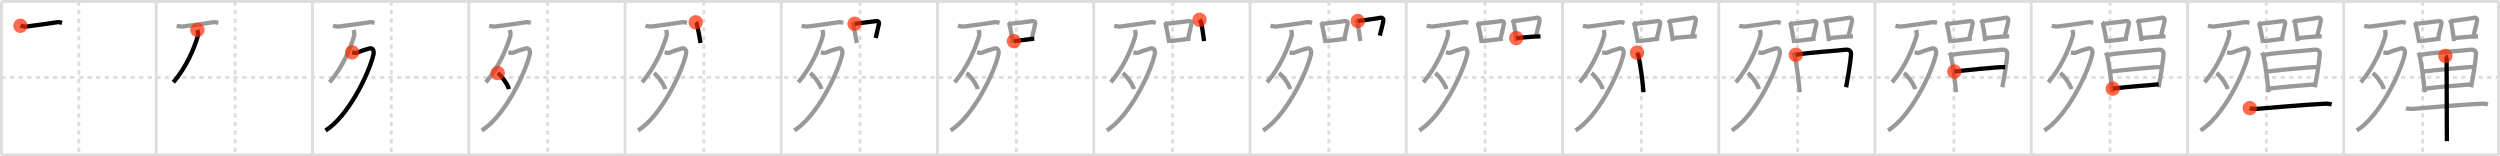 <svg width="1744px" height="109px" viewBox="0 0 1744 109" xmlns="http://www.w3.org/2000/svg" xmlns:xlink="http://www.w3.org/1999/xlink" xml:space="preserve" version="1.1"  baseProfile="full">
<line x1="1" y1="1" x2="1743" y2="1" style="stroke:#ddd;stroke-width:2" />
<line x1="1" y1="1" x2="1" y2="108" style="stroke:#ddd;stroke-width:2" />
<line x1="1" y1="108" x2="1743" y2="108" style="stroke:#ddd;stroke-width:2" />
<line x1="1743" y1="1" x2="1743" y2="108" style="stroke:#ddd;stroke-width:2" />
<line x1="109" y1="1" x2="109" y2="108" style="stroke:#ddd;stroke-width:2" />
<line x1="218" y1="1" x2="218" y2="108" style="stroke:#ddd;stroke-width:2" />
<line x1="327" y1="1" x2="327" y2="108" style="stroke:#ddd;stroke-width:2" />
<line x1="436" y1="1" x2="436" y2="108" style="stroke:#ddd;stroke-width:2" />
<line x1="545" y1="1" x2="545" y2="108" style="stroke:#ddd;stroke-width:2" />
<line x1="654" y1="1" x2="654" y2="108" style="stroke:#ddd;stroke-width:2" />
<line x1="763" y1="1" x2="763" y2="108" style="stroke:#ddd;stroke-width:2" />
<line x1="872" y1="1" x2="872" y2="108" style="stroke:#ddd;stroke-width:2" />
<line x1="981" y1="1" x2="981" y2="108" style="stroke:#ddd;stroke-width:2" />
<line x1="1090" y1="1" x2="1090" y2="108" style="stroke:#ddd;stroke-width:2" />
<line x1="1199" y1="1" x2="1199" y2="108" style="stroke:#ddd;stroke-width:2" />
<line x1="1308" y1="1" x2="1308" y2="108" style="stroke:#ddd;stroke-width:2" />
<line x1="1417" y1="1" x2="1417" y2="108" style="stroke:#ddd;stroke-width:2" />
<line x1="1526" y1="1" x2="1526" y2="108" style="stroke:#ddd;stroke-width:2" />
<line x1="1635" y1="1" x2="1635" y2="108" style="stroke:#ddd;stroke-width:2" />
<line x1="1" y1="54" x2="1743" y2="54" style="stroke:#ddd;stroke-width:2;stroke-dasharray:3 3" />
<line x1="55" y1="1" x2="55" y2="108" style="stroke:#ddd;stroke-width:2;stroke-dasharray:3 3" />
<line x1="164" y1="1" x2="164" y2="108" style="stroke:#ddd;stroke-width:2;stroke-dasharray:3 3" />
<line x1="273" y1="1" x2="273" y2="108" style="stroke:#ddd;stroke-width:2;stroke-dasharray:3 3" />
<line x1="382" y1="1" x2="382" y2="108" style="stroke:#ddd;stroke-width:2;stroke-dasharray:3 3" />
<line x1="491" y1="1" x2="491" y2="108" style="stroke:#ddd;stroke-width:2;stroke-dasharray:3 3" />
<line x1="600" y1="1" x2="600" y2="108" style="stroke:#ddd;stroke-width:2;stroke-dasharray:3 3" />
<line x1="709" y1="1" x2="709" y2="108" style="stroke:#ddd;stroke-width:2;stroke-dasharray:3 3" />
<line x1="818" y1="1" x2="818" y2="108" style="stroke:#ddd;stroke-width:2;stroke-dasharray:3 3" />
<line x1="927" y1="1" x2="927" y2="108" style="stroke:#ddd;stroke-width:2;stroke-dasharray:3 3" />
<line x1="1036" y1="1" x2="1036" y2="108" style="stroke:#ddd;stroke-width:2;stroke-dasharray:3 3" />
<line x1="1145" y1="1" x2="1145" y2="108" style="stroke:#ddd;stroke-width:2;stroke-dasharray:3 3" />
<line x1="1254" y1="1" x2="1254" y2="108" style="stroke:#ddd;stroke-width:2;stroke-dasharray:3 3" />
<line x1="1363" y1="1" x2="1363" y2="108" style="stroke:#ddd;stroke-width:2;stroke-dasharray:3 3" />
<line x1="1472" y1="1" x2="1472" y2="108" style="stroke:#ddd;stroke-width:2;stroke-dasharray:3 3" />
<line x1="1581" y1="1" x2="1581" y2="108" style="stroke:#ddd;stroke-width:2;stroke-dasharray:3 3" />
<line x1="1690" y1="1" x2="1690" y2="108" style="stroke:#ddd;stroke-width:2;stroke-dasharray:3 3" />
<path d="M14.25,17.97c1,0.28,3.3,0.66,4.3,0.52c5.2-0.73,13.7-1.73,21.24-2.97c1.63-0.27,2.64,0.25,3.47,0.5" style="fill:none;stroke:black;stroke-width:3" />
<circle cx="14.25" cy="17.97" r="5" stroke-width="0" fill="#FF2A00" opacity="0.7" />
<path d="M123.25,17.97c1,0.28,3.3,0.66,4.3,0.52c5.2-0.73,13.7-1.73,21.24-2.97c1.63-0.27,2.64,0.25,3.47,0.5" style="fill:none;stroke:#999;stroke-width:3" />
<path d="M137.7,20.89c0.18,0.68,0.74,2.76,0.36,4.06c-2.6,8.81-7.9,21.71-17.13,32.46" style="fill:none;stroke:black;stroke-width:3" />
<circle cx="137.7" cy="20.89" r="5" stroke-width="0" fill="#FF2A00" opacity="0.7" />
<path d="M232.25,17.97c1,0.28,3.3,0.66,4.3,0.52c5.2-0.73,13.7-1.73,21.24-2.97c1.63-0.27,2.64,0.25,3.47,0.5" style="fill:none;stroke:#999;stroke-width:3" />
<path d="M246.7,20.89c0.18,0.68,0.74,2.76,0.36,4.06c-2.6,8.81-7.9,21.71-17.13,32.46" style="fill:none;stroke:#999;stroke-width:3" />
<path d="M245.64,36.5c0.26,0.05,2.44,0.67,3.14,0.36c2.48-1.11,4.73-1.86,8.93-3.05c2.43-0.69,3.41,1.73,2.79,4.31C257.11,52.26,242.5,81.5,227.11,91" style="fill:none;stroke:black;stroke-width:3" />
<circle cx="245.64" cy="36.5" r="5" stroke-width="0" fill="#FF2A00" opacity="0.7" />
<path d="M341.25,17.97c1,0.28,3.3,0.66,4.3,0.52c5.2-0.73,13.7-1.73,21.24-2.97c1.63-0.27,2.64,0.25,3.47,0.5" style="fill:none;stroke:#999;stroke-width:3" />
<path d="M355.7,20.89c0.18,0.68,0.74,2.76,0.36,4.06c-2.6,8.81-7.9,21.71-17.13,32.46" style="fill:none;stroke:#999;stroke-width:3" />
<path d="M354.64,36.5c0.26,0.05,2.44,0.67,3.14,0.36c2.48-1.11,4.73-1.86,8.93-3.05c2.43-0.69,3.41,1.73,2.79,4.31C366.11,52.26,351.5,81.5,336.11,91" style="fill:none;stroke:#999;stroke-width:3" />
<path d="M347.21,50.98c2.76,1.97,7.12,8.09,7.81,11.16" style="fill:none;stroke:black;stroke-width:3" />
<circle cx="347.21" cy="50.98" r="5" stroke-width="0" fill="#FF2A00" opacity="0.7" />
<path d="M450.25,17.97c1,0.28,3.3,0.66,4.3,0.52c5.2-0.73,13.7-1.73,21.24-2.97c1.63-0.27,2.64,0.25,3.47,0.5" style="fill:none;stroke:#999;stroke-width:3" />
<path d="M464.7,20.89c0.18,0.68,0.74,2.76,0.36,4.06c-2.6,8.81-7.9,21.71-17.13,32.46" style="fill:none;stroke:#999;stroke-width:3" />
<path d="M463.64,36.5c0.26,0.05,2.44,0.67,3.14,0.36c2.48-1.11,4.73-1.86,8.93-3.05c2.43-0.69,3.41,1.73,2.79,4.31C475.11,52.26,460.5,81.5,445.11,91" style="fill:none;stroke:#999;stroke-width:3" />
<path d="M456.21,50.98c2.76,1.97,7.12,8.09,7.81,11.16" style="fill:none;stroke:#999;stroke-width:3" />
<path d="M485.36,15.55c0.29,0.28,0.61,0.51,0.71,0.88c0.82,3.25,1.81,8.77,2.64,13.55" style="fill:none;stroke:black;stroke-width:3" />
<circle cx="485.36" cy="15.55" r="5" stroke-width="0" fill="#FF2A00" opacity="0.7" />
<path d="M559.25,17.97c1,0.28,3.3,0.66,4.3,0.52c5.2-0.73,13.7-1.73,21.24-2.97c1.63-0.27,2.64,0.25,3.47,0.5" style="fill:none;stroke:#999;stroke-width:3" />
<path d="M573.7,20.89c0.18,0.68,0.74,2.76,0.36,4.06c-2.6,8.81-7.9,21.71-17.13,32.46" style="fill:none;stroke:#999;stroke-width:3" />
<path d="M572.64,36.5c0.26,0.05,2.44,0.67,3.14,0.36c2.48-1.11,4.73-1.86,8.93-3.05c2.43-0.69,3.41,1.73,2.79,4.31C584.11,52.26,569.5,81.5,554.11,91" style="fill:none;stroke:#999;stroke-width:3" />
<path d="M565.21,50.98c2.76,1.97,7.12,8.09,7.81,11.16" style="fill:none;stroke:#999;stroke-width:3" />
<path d="M594.36,15.55c0.29,0.28,0.61,0.51,0.71,0.88c0.82,3.25,1.81,8.77,2.64,13.55" style="fill:none;stroke:#999;stroke-width:3" />
<path d="M596.15,16.58c5.3-0.69,10.36-1.19,15.25-1.88c1.23-0.17,1.97,0.8,1.79,1.59c-0.73,3.28-1,4.78-2.3,10.25" style="fill:none;stroke:black;stroke-width:3" />
<circle cx="596.15" cy="16.58" r="5" stroke-width="0" fill="#FF2A00" opacity="0.7" />
<path d="M668.25,17.97c1,0.28,3.3,0.66,4.3,0.52c5.2-0.73,13.7-1.73,21.24-2.97c1.63-0.27,2.64,0.25,3.47,0.5" style="fill:none;stroke:#999;stroke-width:3" />
<path d="M682.7,20.89c0.18,0.68,0.74,2.76,0.36,4.06c-2.6,8.81-7.9,21.71-17.13,32.46" style="fill:none;stroke:#999;stroke-width:3" />
<path d="M681.64,36.5c0.26,0.05,2.44,0.67,3.14,0.36c2.48-1.11,4.73-1.86,8.93-3.05c2.43-0.69,3.41,1.73,2.79,4.31C693.11,52.26,678.5,81.5,663.11,91" style="fill:none;stroke:#999;stroke-width:3" />
<path d="M674.21,50.98c2.76,1.97,7.12,8.09,7.81,11.16" style="fill:none;stroke:#999;stroke-width:3" />
<path d="M703.36,15.55c0.29,0.28,0.61,0.51,0.71,0.88c0.82,3.25,1.81,8.77,2.64,13.55" style="fill:none;stroke:#999;stroke-width:3" />
<path d="M705.15,16.58c5.3-0.69,10.36-1.19,15.25-1.88c1.23-0.17,1.97,0.8,1.79,1.59c-0.73,3.28-1,4.78-2.3,10.25" style="fill:none;stroke:#999;stroke-width:3" />
<path d="M707.3,28.7c3.95-0.42,8.76-1.12,14.19-1.76" style="fill:none;stroke:black;stroke-width:3" />
<circle cx="707.3" cy="28.7" r="5" stroke-width="0" fill="#FF2A00" opacity="0.7" />
<path d="M777.25,17.97c1,0.28,3.3,0.66,4.3,0.52c5.2-0.73,13.7-1.73,21.24-2.97c1.63-0.27,2.64,0.25,3.47,0.5" style="fill:none;stroke:#999;stroke-width:3" />
<path d="M791.7,20.89c0.18,0.68,0.74,2.76,0.36,4.06c-2.6,8.81-7.9,21.71-17.13,32.46" style="fill:none;stroke:#999;stroke-width:3" />
<path d="M790.64,36.5c0.26,0.05,2.44,0.67,3.14,0.36c2.48-1.11,4.73-1.86,8.93-3.05c2.43-0.69,3.41,1.73,2.79,4.31C802.11,52.26,787.5,81.5,772.11,91" style="fill:none;stroke:#999;stroke-width:3" />
<path d="M783.21,50.98c2.76,1.97,7.12,8.09,7.81,11.16" style="fill:none;stroke:#999;stroke-width:3" />
<path d="M812.36,15.55c0.29,0.28,0.61,0.51,0.71,0.88c0.82,3.25,1.81,8.77,2.64,13.55" style="fill:none;stroke:#999;stroke-width:3" />
<path d="M814.15,16.58c5.3-0.69,10.36-1.19,15.25-1.88c1.23-0.17,1.97,0.8,1.79,1.59c-0.73,3.28-1,4.78-2.3,10.25" style="fill:none;stroke:#999;stroke-width:3" />
<path d="M816.3,28.7c3.95-0.42,8.76-1.12,14.19-1.76" style="fill:none;stroke:#999;stroke-width:3" />
<path d="M836.79,13.79c0.28,0.34,1.09,1.62,1.18,2.07c0.79,3.97,1.19,6.96,1.98,12.79" style="fill:none;stroke:black;stroke-width:3" />
<circle cx="836.79" cy="13.79" r="5" stroke-width="0" fill="#FF2A00" opacity="0.7" />
<path d="M886.25,17.97c1,0.28,3.3,0.66,4.3,0.52c5.2-0.73,13.7-1.73,21.24-2.97c1.63-0.27,2.64,0.25,3.47,0.5" style="fill:none;stroke:#999;stroke-width:3" />
<path d="M900.7,20.89c0.18,0.68,0.74,2.76,0.36,4.06c-2.6,8.81-7.9,21.71-17.13,32.46" style="fill:none;stroke:#999;stroke-width:3" />
<path d="M899.64,36.5c0.26,0.05,2.44,0.67,3.14,0.36c2.48-1.11,4.73-1.86,8.93-3.05c2.43-0.69,3.41,1.73,2.79,4.31C911.11,52.26,896.5,81.5,881.11,91" style="fill:none;stroke:#999;stroke-width:3" />
<path d="M892.21,50.98c2.76,1.97,7.12,8.09,7.81,11.16" style="fill:none;stroke:#999;stroke-width:3" />
<path d="M921.36,15.55c0.29,0.28,0.61,0.51,0.71,0.88c0.82,3.25,1.81,8.77,2.64,13.55" style="fill:none;stroke:#999;stroke-width:3" />
<path d="M923.15,16.58c5.3-0.69,10.36-1.19,15.25-1.88c1.23-0.17,1.97,0.8,1.79,1.59c-0.73,3.28-1,4.78-2.3,10.25" style="fill:none;stroke:#999;stroke-width:3" />
<path d="M925.3,28.7c3.95-0.42,8.76-1.12,14.19-1.76" style="fill:none;stroke:#999;stroke-width:3" />
<path d="M945.79,13.79c0.28,0.34,1.09,1.62,1.18,2.07c0.79,3.97,1.19,6.96,1.98,12.79" style="fill:none;stroke:#999;stroke-width:3" />
<path d="M947.22,14.68c6.53-0.93,11.37-1.46,16.08-2.31c1.18-0.21,1.9,0.98,1.73,1.95c-0.7,4.01-1.53,6.18-2.47,10.52" style="fill:none;stroke:black;stroke-width:3" />
<circle cx="947.22" cy="14.68" r="5" stroke-width="0" fill="#FF2A00" opacity="0.7" />
<path d="M995.25,17.97c1,0.28,3.3,0.66,4.3,0.52c5.2-0.73,13.7-1.73,21.24-2.97c1.63-0.27,2.64,0.25,3.47,0.5" style="fill:none;stroke:#999;stroke-width:3" />
<path d="M1009.7,20.89c0.18,0.68,0.74,2.76,0.36,4.06c-2.6,8.81-7.9,21.71-17.13,32.46" style="fill:none;stroke:#999;stroke-width:3" />
<path d="M1008.64,36.5c0.26,0.05,2.44,0.67,3.14,0.36c2.48-1.11,4.73-1.86,8.93-3.05c2.43-0.69,3.41,1.73,2.79,4.31C1020.11,52.26,1005.5,81.5,990.11,91" style="fill:none;stroke:#999;stroke-width:3" />
<path d="M1001.21,50.98c2.76,1.97,7.12,8.09,7.81,11.16" style="fill:none;stroke:#999;stroke-width:3" />
<path d="M1030.36,15.55c0.29,0.28,0.61,0.51,0.71,0.88c0.82,3.25,1.81,8.77,2.64,13.55" style="fill:none;stroke:#999;stroke-width:3" />
<path d="M1032.15,16.58c5.3-0.69,10.36-1.19,15.25-1.88c1.23-0.17,1.97,0.8,1.79,1.59c-0.73,3.28-1,4.78-2.3,10.25" style="fill:none;stroke:#999;stroke-width:3" />
<path d="M1034.3,28.7c3.95-0.42,8.76-1.12,14.19-1.76" style="fill:none;stroke:#999;stroke-width:3" />
<path d="M1054.79,13.79c0.28,0.34,1.09,1.62,1.18,2.07c0.79,3.97,1.19,6.96,1.98,12.79" style="fill:none;stroke:#999;stroke-width:3" />
<path d="M1056.22,14.68c6.53-0.93,11.37-1.46,16.08-2.31c1.18-0.21,1.9,0.98,1.73,1.95c-0.7,4.01-1.53,6.18-2.47,10.52" style="fill:none;stroke:#999;stroke-width:3" />
<path d="M1057.73,26.57c5.02-0.32,9.52-1.07,16.92-1.21" style="fill:none;stroke:black;stroke-width:3" />
<circle cx="1057.73" cy="26.57" r="5" stroke-width="0" fill="#FF2A00" opacity="0.7" />
<path d="M1104.25,17.97c1,0.28,3.3,0.66,4.3,0.52c5.2-0.73,13.7-1.73,21.24-2.97c1.63-0.27,2.64,0.25,3.47,0.5" style="fill:none;stroke:#999;stroke-width:3" />
<path d="M1118.7,20.89c0.18,0.68,0.74,2.76,0.36,4.06c-2.6,8.81-7.9,21.71-17.13,32.46" style="fill:none;stroke:#999;stroke-width:3" />
<path d="M1117.64,36.5c0.26,0.05,2.44,0.67,3.14,0.36c2.48-1.11,4.73-1.86,8.93-3.05c2.43-0.69,3.41,1.73,2.79,4.31C1129.11,52.26,1114.5,81.5,1099.11,91" style="fill:none;stroke:#999;stroke-width:3" />
<path d="M1110.21,50.98c2.76,1.97,7.12,8.09,7.81,11.16" style="fill:none;stroke:#999;stroke-width:3" />
<path d="M1139.36,15.55c0.29,0.28,0.61,0.51,0.71,0.88c0.82,3.25,1.81,8.77,2.64,13.55" style="fill:none;stroke:#999;stroke-width:3" />
<path d="M1141.15,16.58c5.3-0.69,10.36-1.19,15.25-1.88c1.23-0.17,1.97,0.8,1.79,1.59c-0.73,3.28-1,4.78-2.3,10.25" style="fill:none;stroke:#999;stroke-width:3" />
<path d="M1143.3,28.7c3.95-0.42,8.76-1.12,14.19-1.76" style="fill:none;stroke:#999;stroke-width:3" />
<path d="M1163.79,13.79c0.28,0.34,1.09,1.62,1.18,2.07c0.79,3.97,1.19,6.96,1.98,12.79" style="fill:none;stroke:#999;stroke-width:3" />
<path d="M1165.22,14.68c6.53-0.93,11.37-1.46,16.08-2.31c1.18-0.21,1.9,0.98,1.73,1.95c-0.7,4.01-1.53,6.18-2.47,10.52" style="fill:none;stroke:#999;stroke-width:3" />
<path d="M1166.73,26.57c5.02-0.32,9.52-1.07,16.92-1.21" style="fill:none;stroke:#999;stroke-width:3" />
<path d="M1141.98,36.72c0.27,0.51,0.78,1.41,0.93,2.04c1.24,5.26,2.81,15.82,3.59,25.58" style="fill:none;stroke:black;stroke-width:3" />
<circle cx="1141.98" cy="36.72" r="5" stroke-width="0" fill="#FF2A00" opacity="0.7" />
<path d="M1213.25,17.97c1,0.28,3.3,0.66,4.3,0.52c5.2-0.73,13.7-1.73,21.24-2.97c1.63-0.27,2.64,0.25,3.47,0.5" style="fill:none;stroke:#999;stroke-width:3" />
<path d="M1227.7,20.89c0.18,0.68,0.74,2.76,0.36,4.06c-2.6,8.81-7.9,21.71-17.13,32.46" style="fill:none;stroke:#999;stroke-width:3" />
<path d="M1226.64,36.5c0.26,0.05,2.44,0.67,3.14,0.36c2.48-1.11,4.73-1.86,8.93-3.05c2.43-0.69,3.41,1.73,2.79,4.31C1238.11,52.26,1223.5,81.5,1208.11,91" style="fill:none;stroke:#999;stroke-width:3" />
<path d="M1219.21,50.98c2.76,1.97,7.12,8.09,7.81,11.16" style="fill:none;stroke:#999;stroke-width:3" />
<path d="M1248.36,15.55c0.29,0.28,0.61,0.51,0.71,0.88c0.82,3.25,1.81,8.77,2.64,13.55" style="fill:none;stroke:#999;stroke-width:3" />
<path d="M1250.15,16.58c5.3-0.69,10.36-1.19,15.25-1.88c1.23-0.17,1.97,0.8,1.79,1.59c-0.73,3.28-1,4.78-2.3,10.25" style="fill:none;stroke:#999;stroke-width:3" />
<path d="M1252.3,28.7c3.95-0.42,8.76-1.12,14.19-1.76" style="fill:none;stroke:#999;stroke-width:3" />
<path d="M1272.79,13.79c0.28,0.34,1.09,1.62,1.18,2.07c0.79,3.97,1.19,6.96,1.98,12.79" style="fill:none;stroke:#999;stroke-width:3" />
<path d="M1274.22,14.68c6.53-0.93,11.37-1.46,16.08-2.31c1.18-0.21,1.9,0.98,1.73,1.95c-0.7,4.01-1.53,6.18-2.47,10.52" style="fill:none;stroke:#999;stroke-width:3" />
<path d="M1275.73,26.57c5.02-0.32,9.52-1.07,16.92-1.21" style="fill:none;stroke:#999;stroke-width:3" />
<path d="M1250.98,36.72c0.27,0.51,0.78,1.41,0.93,2.04c1.24,5.26,2.81,15.82,3.59,25.58" style="fill:none;stroke:#999;stroke-width:3" />
<path d="M1252.75,38.21c10.3-1.76,27.32-2.61,34.42-3.51c2.61-0.33,4.18,0.71,4.1,2.92c-0.18,5.26-2.97,21.07-3.43,23.26" style="fill:none;stroke:black;stroke-width:3" />
<circle cx="1252.75" cy="38.21" r="5" stroke-width="0" fill="#FF2A00" opacity="0.7" />
<path d="M1322.25,17.97c1,0.28,3.3,0.66,4.3,0.52c5.2-0.73,13.7-1.73,21.24-2.97c1.63-0.27,2.64,0.25,3.47,0.5" style="fill:none;stroke:#999;stroke-width:3" />
<path d="M1336.7,20.89c0.18,0.68,0.74,2.76,0.36,4.06c-2.6,8.81-7.9,21.71-17.13,32.46" style="fill:none;stroke:#999;stroke-width:3" />
<path d="M1335.64,36.5c0.26,0.05,2.44,0.67,3.14,0.36c2.48-1.11,4.73-1.86,8.93-3.05c2.43-0.69,3.41,1.73,2.79,4.31C1347.11,52.26,1332.5,81.5,1317.11,91" style="fill:none;stroke:#999;stroke-width:3" />
<path d="M1328.21,50.98c2.76,1.97,7.12,8.09,7.81,11.16" style="fill:none;stroke:#999;stroke-width:3" />
<path d="M1357.36,15.55c0.29,0.28,0.61,0.51,0.71,0.88c0.82,3.25,1.81,8.77,2.64,13.55" style="fill:none;stroke:#999;stroke-width:3" />
<path d="M1359.15,16.58c5.3-0.69,10.36-1.19,15.25-1.88c1.23-0.17,1.97,0.8,1.79,1.59c-0.73,3.28-1,4.78-2.3,10.25" style="fill:none;stroke:#999;stroke-width:3" />
<path d="M1361.3,28.7c3.95-0.42,8.76-1.12,14.19-1.76" style="fill:none;stroke:#999;stroke-width:3" />
<path d="M1381.79,13.79c0.28,0.34,1.09,1.62,1.18,2.07c0.79,3.97,1.19,6.96,1.98,12.79" style="fill:none;stroke:#999;stroke-width:3" />
<path d="M1383.22,14.68c6.53-0.93,11.37-1.46,16.08-2.31c1.18-0.21,1.9,0.98,1.73,1.95c-0.7,4.01-1.53,6.18-2.47,10.52" style="fill:none;stroke:#999;stroke-width:3" />
<path d="M1384.73,26.57c5.02-0.32,9.52-1.07,16.92-1.21" style="fill:none;stroke:#999;stroke-width:3" />
<path d="M1359.98,36.72c0.27,0.51,0.78,1.41,0.93,2.04c1.24,5.26,2.81,15.82,3.59,25.58" style="fill:none;stroke:#999;stroke-width:3" />
<path d="M1361.75,38.21c10.3-1.76,27.32-2.61,34.42-3.51c2.61-0.33,4.18,0.71,4.1,2.92c-0.18,5.26-2.97,21.07-3.43,23.26" style="fill:none;stroke:#999;stroke-width:3" />
<path d="M1363.32,49.93c3.1-0.42,31.18-3.41,35.49-3.12" style="fill:none;stroke:black;stroke-width:3" />
<circle cx="1363.32" cy="49.93" r="5" stroke-width="0" fill="#FF2A00" opacity="0.7" />
<path d="M1431.25,17.97c1,0.28,3.3,0.66,4.3,0.52c5.2-0.73,13.7-1.73,21.24-2.97c1.63-0.27,2.64,0.25,3.47,0.5" style="fill:none;stroke:#999;stroke-width:3" />
<path d="M1445.7,20.89c0.18,0.68,0.74,2.76,0.36,4.06c-2.6,8.81-7.9,21.71-17.13,32.46" style="fill:none;stroke:#999;stroke-width:3" />
<path d="M1444.64,36.5c0.26,0.05,2.44,0.67,3.14,0.36c2.48-1.11,4.73-1.86,8.93-3.05c2.43-0.69,3.41,1.73,2.79,4.31C1456.11,52.26,1441.5,81.5,1426.11,91" style="fill:none;stroke:#999;stroke-width:3" />
<path d="M1437.21,50.98c2.76,1.97,7.12,8.09,7.81,11.16" style="fill:none;stroke:#999;stroke-width:3" />
<path d="M1466.36,15.55c0.29,0.28,0.61,0.51,0.71,0.88c0.82,3.25,1.81,8.77,2.64,13.55" style="fill:none;stroke:#999;stroke-width:3" />
<path d="M1468.15,16.58c5.3-0.69,10.36-1.19,15.25-1.88c1.23-0.17,1.97,0.8,1.79,1.59c-0.73,3.28-1,4.78-2.3,10.25" style="fill:none;stroke:#999;stroke-width:3" />
<path d="M1470.3,28.7c3.95-0.42,8.76-1.12,14.19-1.76" style="fill:none;stroke:#999;stroke-width:3" />
<path d="M1490.79,13.79c0.28,0.34,1.09,1.62,1.18,2.07c0.79,3.97,1.19,6.96,1.98,12.79" style="fill:none;stroke:#999;stroke-width:3" />
<path d="M1492.22,14.68c6.53-0.93,11.37-1.46,16.08-2.31c1.18-0.21,1.9,0.98,1.73,1.95c-0.7,4.01-1.53,6.18-2.47,10.52" style="fill:none;stroke:#999;stroke-width:3" />
<path d="M1493.73,26.57c5.02-0.32,9.52-1.07,16.92-1.21" style="fill:none;stroke:#999;stroke-width:3" />
<path d="M1468.98,36.72c0.27,0.51,0.78,1.41,0.93,2.04c1.24,5.26,2.81,15.82,3.59,25.58" style="fill:none;stroke:#999;stroke-width:3" />
<path d="M1470.75,38.21c10.3-1.76,27.32-2.61,34.42-3.51c2.61-0.33,4.18,0.71,4.1,2.92c-0.18,5.26-2.97,21.07-3.43,23.26" style="fill:none;stroke:#999;stroke-width:3" />
<path d="M1472.32,49.93c3.1-0.42,31.18-3.41,35.49-3.12" style="fill:none;stroke:#999;stroke-width:3" />
<path d="M1473.87,61.83c10.63-1.41,22.23-2.01,32.04-3.03" style="fill:none;stroke:black;stroke-width:3" />
<circle cx="1473.87" cy="61.83" r="5" stroke-width="0" fill="#FF2A00" opacity="0.7" />
<path d="M1540.25,17.97c1,0.28,3.3,0.66,4.3,0.52c5.2-0.73,13.7-1.73,21.24-2.97c1.63-0.27,2.64,0.25,3.47,0.5" style="fill:none;stroke:#999;stroke-width:3" />
<path d="M1554.7,20.89c0.18,0.68,0.74,2.76,0.36,4.06c-2.6,8.81-7.9,21.71-17.13,32.46" style="fill:none;stroke:#999;stroke-width:3" />
<path d="M1553.64,36.5c0.26,0.05,2.44,0.67,3.14,0.36c2.48-1.11,4.73-1.86,8.93-3.05c2.43-0.69,3.41,1.73,2.79,4.31C1565.11,52.26,1550.5,81.5,1535.11,91" style="fill:none;stroke:#999;stroke-width:3" />
<path d="M1546.21,50.98c2.76,1.97,7.12,8.09,7.81,11.16" style="fill:none;stroke:#999;stroke-width:3" />
<path d="M1575.36,15.55c0.29,0.28,0.61,0.51,0.71,0.88c0.82,3.25,1.81,8.77,2.64,13.55" style="fill:none;stroke:#999;stroke-width:3" />
<path d="M1577.15,16.58c5.3-0.69,10.36-1.19,15.25-1.88c1.23-0.17,1.97,0.8,1.79,1.59c-0.73,3.28-1,4.78-2.3,10.25" style="fill:none;stroke:#999;stroke-width:3" />
<path d="M1579.3,28.7c3.95-0.42,8.76-1.12,14.19-1.76" style="fill:none;stroke:#999;stroke-width:3" />
<path d="M1599.79,13.79c0.28,0.34,1.09,1.62,1.18,2.07c0.79,3.97,1.19,6.96,1.98,12.79" style="fill:none;stroke:#999;stroke-width:3" />
<path d="M1601.22,14.68c6.53-0.93,11.37-1.46,16.08-2.31c1.18-0.21,1.9,0.98,1.73,1.95c-0.7,4.01-1.53,6.18-2.47,10.52" style="fill:none;stroke:#999;stroke-width:3" />
<path d="M1602.73,26.57c5.02-0.32,9.52-1.07,16.92-1.21" style="fill:none;stroke:#999;stroke-width:3" />
<path d="M1577.98,36.72c0.27,0.51,0.78,1.41,0.93,2.04c1.24,5.26,2.81,15.82,3.59,25.58" style="fill:none;stroke:#999;stroke-width:3" />
<path d="M1579.75,38.21c10.3-1.76,27.32-2.61,34.42-3.51c2.61-0.33,4.18,0.71,4.1,2.92c-0.18,5.26-2.97,21.07-3.43,23.26" style="fill:none;stroke:#999;stroke-width:3" />
<path d="M1581.32,49.93c3.1-0.42,31.18-3.41,35.49-3.12" style="fill:none;stroke:#999;stroke-width:3" />
<path d="M1582.87,61.83c10.63-1.41,22.23-2.01,32.04-3.03" style="fill:none;stroke:#999;stroke-width:3" />
<path d="M1569.44,75.42c1.25,0.53,3.55,0.62,4.81,0.53c6.96-0.48,32.29-2.89,47.93-3.61c2.09-0.1,3.34,0.25,4.39,0.52" style="fill:none;stroke:black;stroke-width:3" />
<circle cx="1569.44" cy="75.42" r="5" stroke-width="0" fill="#FF2A00" opacity="0.7" />
<path d="M1649.25,17.97c1,0.28,3.3,0.66,4.3,0.52c5.2-0.73,13.7-1.73,21.24-2.97c1.63-0.27,2.64,0.25,3.47,0.5" style="fill:none;stroke:#999;stroke-width:3" />
<path d="M1663.7,20.89c0.18,0.68,0.74,2.76,0.36,4.06c-2.6,8.81-7.9,21.71-17.13,32.46" style="fill:none;stroke:#999;stroke-width:3" />
<path d="M1662.64,36.5c0.26,0.05,2.44,0.67,3.14,0.36c2.48-1.11,4.73-1.86,8.93-3.05c2.43-0.69,3.41,1.73,2.79,4.31C1674.11,52.26,1659.5,81.5,1644.11,91" style="fill:none;stroke:#999;stroke-width:3" />
<path d="M1655.21,50.98c2.76,1.97,7.12,8.09,7.81,11.16" style="fill:none;stroke:#999;stroke-width:3" />
<path d="M1684.36,15.55c0.29,0.28,0.61,0.51,0.71,0.88c0.82,3.25,1.81,8.77,2.64,13.55" style="fill:none;stroke:#999;stroke-width:3" />
<path d="M1686.15,16.58c5.3-0.69,10.36-1.19,15.25-1.88c1.23-0.17,1.97,0.8,1.79,1.59c-0.73,3.28-1,4.78-2.3,10.25" style="fill:none;stroke:#999;stroke-width:3" />
<path d="M1688.3,28.7c3.95-0.42,8.76-1.12,14.19-1.76" style="fill:none;stroke:#999;stroke-width:3" />
<path d="M1708.79,13.79c0.28,0.34,1.09,1.62,1.18,2.07c0.79,3.97,1.19,6.96,1.98,12.79" style="fill:none;stroke:#999;stroke-width:3" />
<path d="M1710.22,14.68c6.53-0.93,11.37-1.46,16.08-2.31c1.18-0.21,1.9,0.98,1.73,1.95c-0.7,4.01-1.53,6.18-2.47,10.52" style="fill:none;stroke:#999;stroke-width:3" />
<path d="M1711.73,26.57c5.02-0.32,9.52-1.07,16.92-1.21" style="fill:none;stroke:#999;stroke-width:3" />
<path d="M1686.98,36.72c0.27,0.51,0.78,1.41,0.93,2.04c1.24,5.26,2.81,15.82,3.59,25.58" style="fill:none;stroke:#999;stroke-width:3" />
<path d="M1688.75,38.21c10.3-1.76,27.32-2.61,34.42-3.51c2.61-0.33,4.18,0.71,4.1,2.92c-0.18,5.26-2.97,21.07-3.43,23.26" style="fill:none;stroke:#999;stroke-width:3" />
<path d="M1690.32,49.93c3.1-0.42,31.18-3.41,35.49-3.12" style="fill:none;stroke:#999;stroke-width:3" />
<path d="M1691.87,61.83c10.63-1.41,22.23-2.01,32.04-3.03" style="fill:none;stroke:#999;stroke-width:3" />
<path d="M1678.44,75.42c1.25,0.53,3.55,0.62,4.81,0.53c6.96-0.48,32.29-2.89,47.93-3.61c2.09-0.1,3.34,0.25,4.39,0.52" style="fill:none;stroke:#999;stroke-width:3" />
<path d="M1705.89,38.99c0.53,0.36,0.86,1.36,0.87,2.58c0.03,6.19,0.16,54.92,0.17,56.94" style="fill:none;stroke:black;stroke-width:3" />
<circle cx="1705.89" cy="38.99" r="5" stroke-width="0" fill="#FF2A00" opacity="0.7" />
</svg>